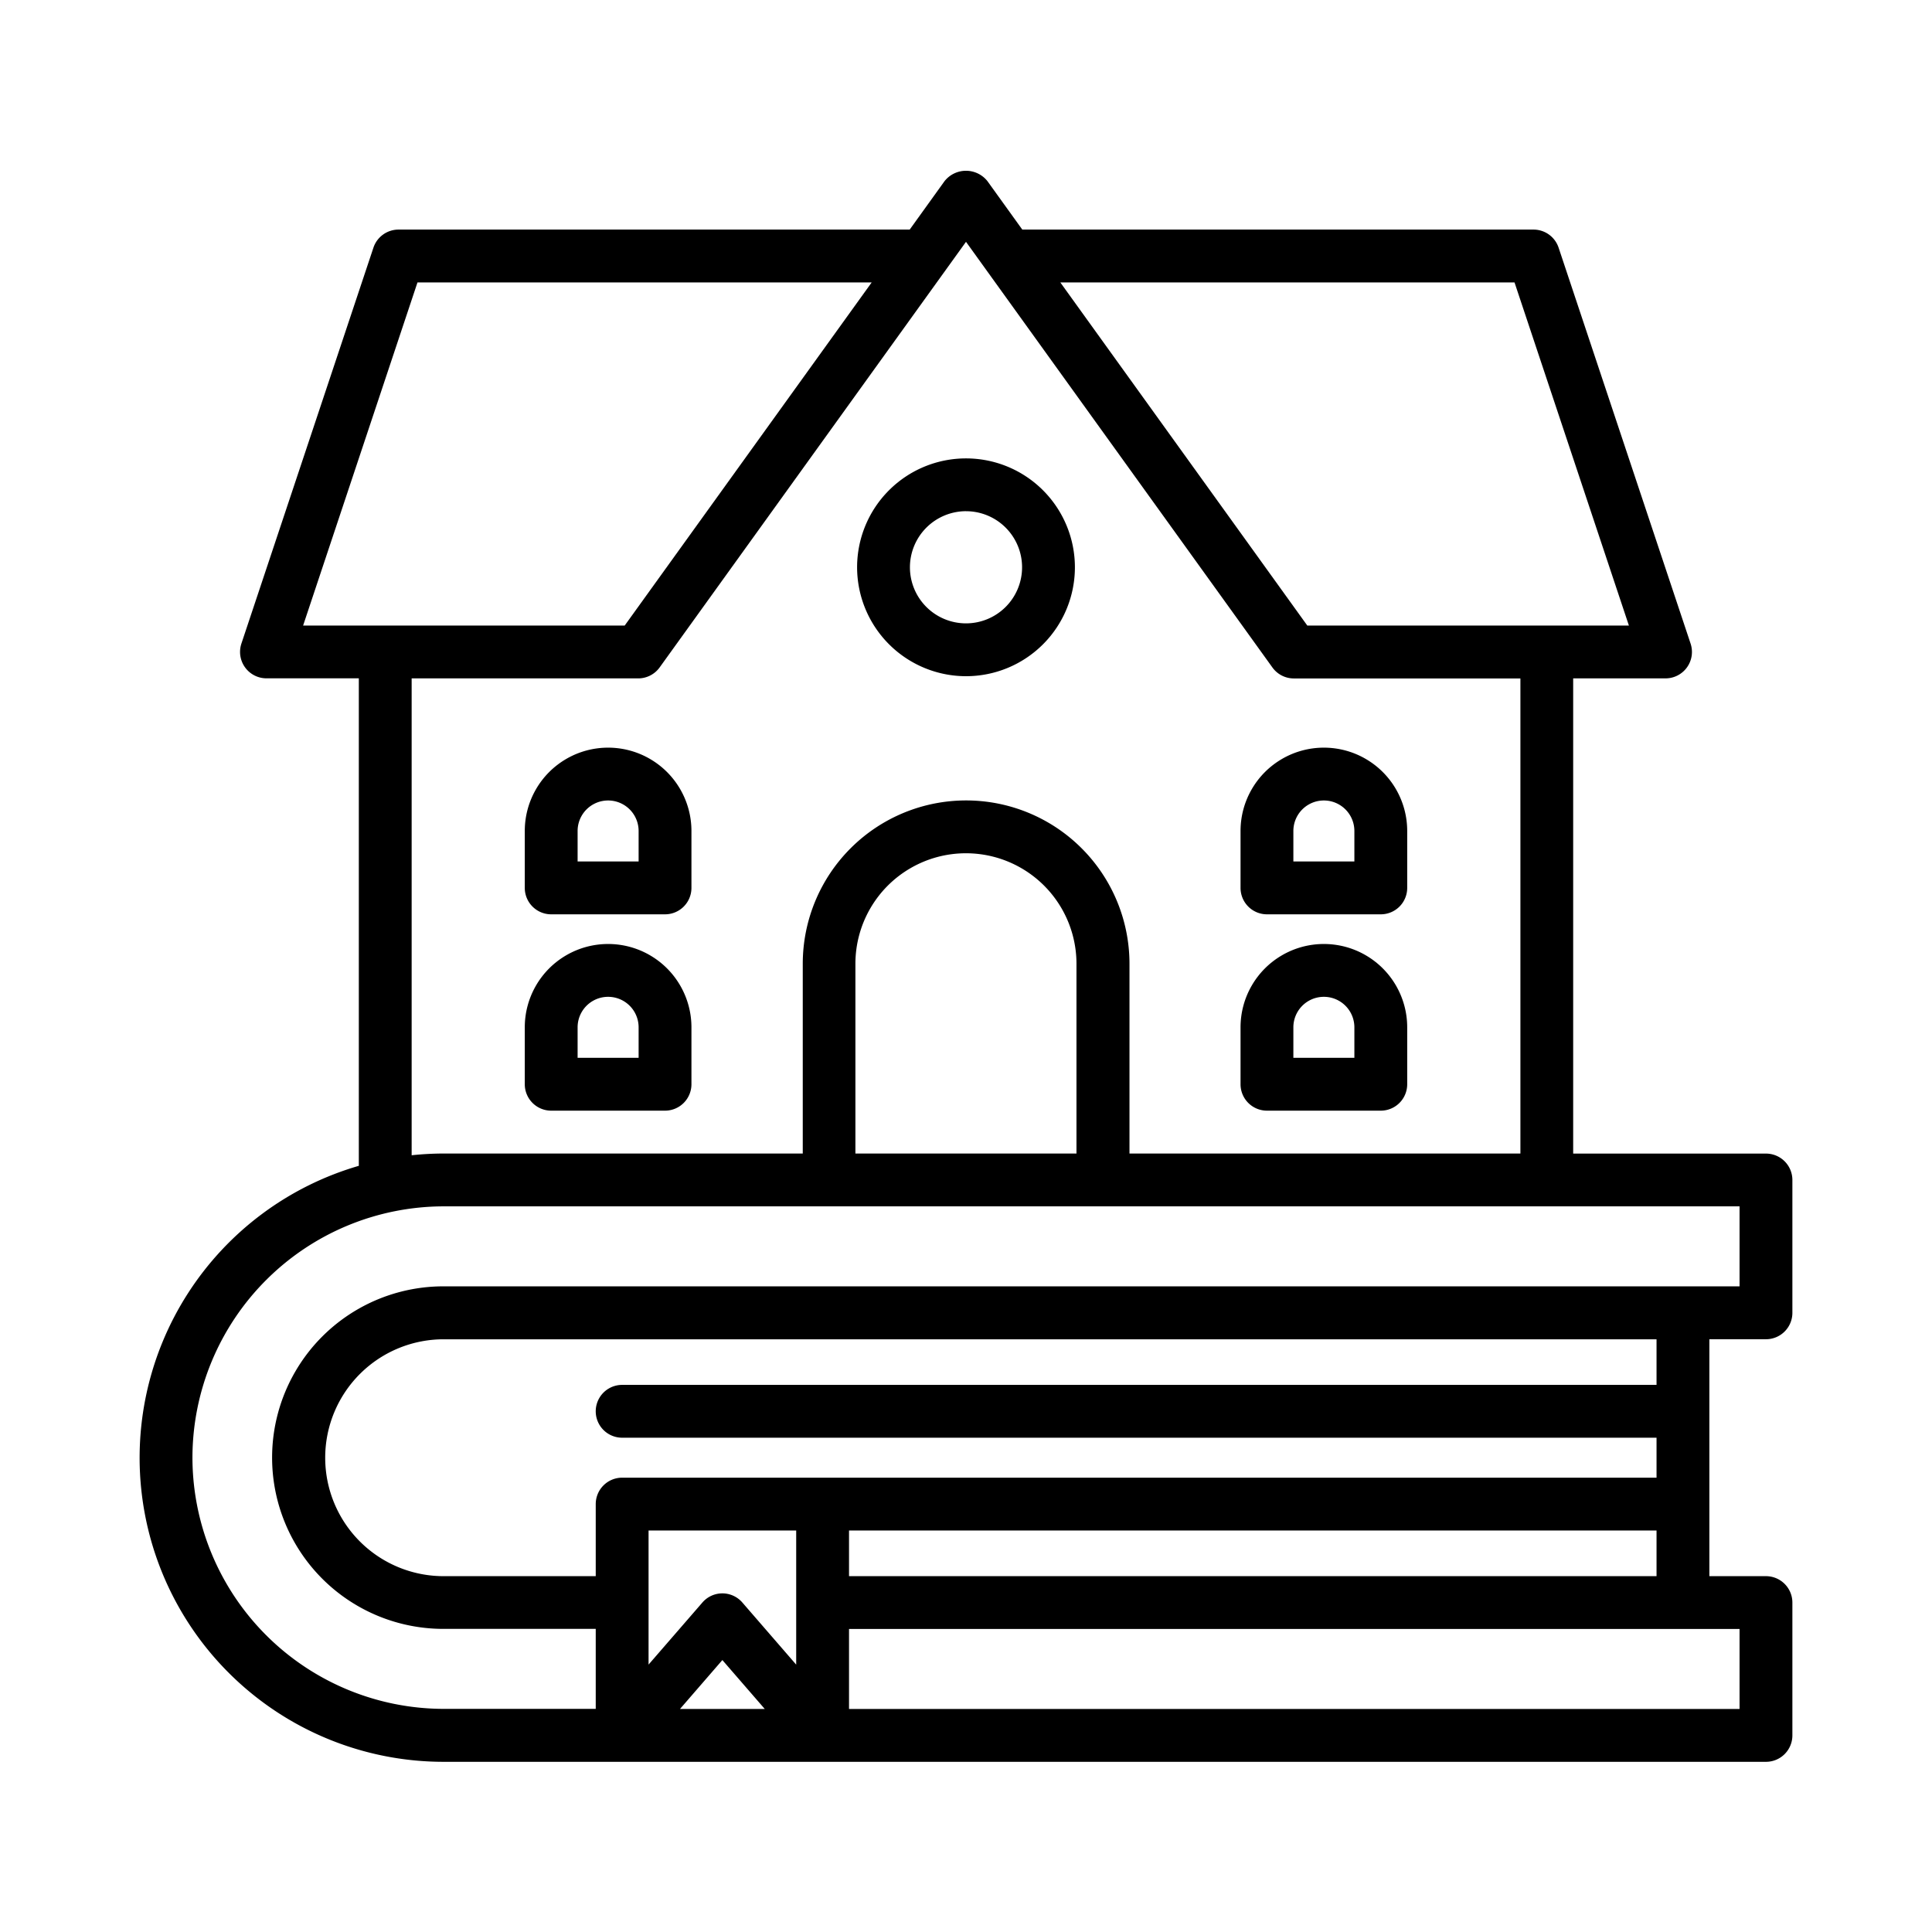<svg id="Layer_1" height="512" viewBox="0 0 128 128" width="512" xmlns="http://www.w3.org/2000/svg" data-name="Layer 1"><path d="m113.25 88.728h3.75a1.75 1.75 0 0 0 1.75-1.75v-8.8a1.75 1.75 0 0 0 -1.75-1.75h-12.773v-31.484h6.12a1.75 1.75 0 0 0 1.66-2.3l-8.745-26.233a1.751 1.751 0 0 0 -1.66-1.2h-33.872l-2.31-3.211a1.814 1.814 0 0 0 -2.841 0l-2.309 3.211h-33.87a1.751 1.751 0 0 0 -1.66 1.2l-8.747 26.23a1.75 1.75 0 0 0 1.66 2.3h6.12v32.298a20.143 20.143 0 0 0 5.627 39.486h87.6a1.75 1.75 0 0 0 1.75-1.75v-8.8a1.75 1.75 0 0 0 -1.75-1.75h-3.75zm-3.5 3.024h-68.531a1.75 1.75 0 0 0 0 3.5h68.531v2.648h-68.531a1.75 1.75 0 0 0 -1.75 1.75v4.775h-9.988a7.847 7.847 0 1 1 0-15.693h80.269zm-61.891 18.231 2.809 3.241h-5.617zm-4.89.3v-8.883h9.781v8.887l-3.568-4.117a1.749 1.749 0 0 0 -2.646 0zm57.372-91.571 7.578 22.733h-21.307l-16.363-22.734zm-72.682 0h30.092l-16.363 22.732h-21.306zm-.386 26.233h15.011a1.75 1.75 0 0 0 1.42-.728l20.296-28.196 20.3 28.2a1.75 1.75 0 0 0 1.42.728h15.011v31.475h-25.9v-12.57a10.823 10.823 0 1 0 -21.646 0v12.57h-23.785a20.27 20.27 0 0 0 -2.127.115zm29.4 31.479v-12.57a7.323 7.323 0 1 1 14.646 0v12.57zm-43.923 20.15a16.669 16.669 0 0 1 16.65-16.65h85.85v5.3h-85.769a11.347 11.347 0 1 0 0 22.693h9.988v5.3h-10.069a16.669 16.669 0 0 1 -16.65-16.643zm102.5 16.65h-59v-5.3h59zm-59-8.8v-3.024h53.5v3.025z"/><path d="m64 44.8a7.215 7.215 0 1 0 -7.215-7.215 7.223 7.223 0 0 0 7.215 7.215zm0-10.931a3.715 3.715 0 1 1 -3.715 3.716 3.72 3.72 0 0 1 3.715-3.717z"/><path d="m36.518 60.576h7.542a1.75 1.75 0 0 0 1.75-1.75v-3.771a5.521 5.521 0 1 0 -11.042 0v3.771a1.75 1.75 0 0 0 1.75 1.75zm1.75-5.521a2.021 2.021 0 1 1 4.042 0v2.021h-4.042z"/><path d="m36.518 73.584h7.542a1.75 1.75 0 0 0 1.75-1.75v-3.771a5.521 5.521 0 1 0 -11.042 0v3.771a1.75 1.75 0 0 0 1.75 1.75zm1.75-5.521a2.021 2.021 0 1 1 4.042 0v2.021h-4.042z"/><path d="m83.939 60.576h7.542a1.75 1.75 0 0 0 1.75-1.75v-3.771a5.521 5.521 0 1 0 -11.042 0v3.771a1.75 1.75 0 0 0 1.75 1.75zm1.75-5.521a2.021 2.021 0 1 1 4.042 0v2.021h-4.042z"/><path d="m83.939 73.584h7.542a1.75 1.75 0 0 0 1.75-1.75v-3.771a5.521 5.521 0 1 0 -11.042 0v3.771a1.75 1.75 0 0 0 1.75 1.75zm1.75-5.521a2.021 2.021 0 1 1 4.042 0v2.021h-4.042z"/></svg>